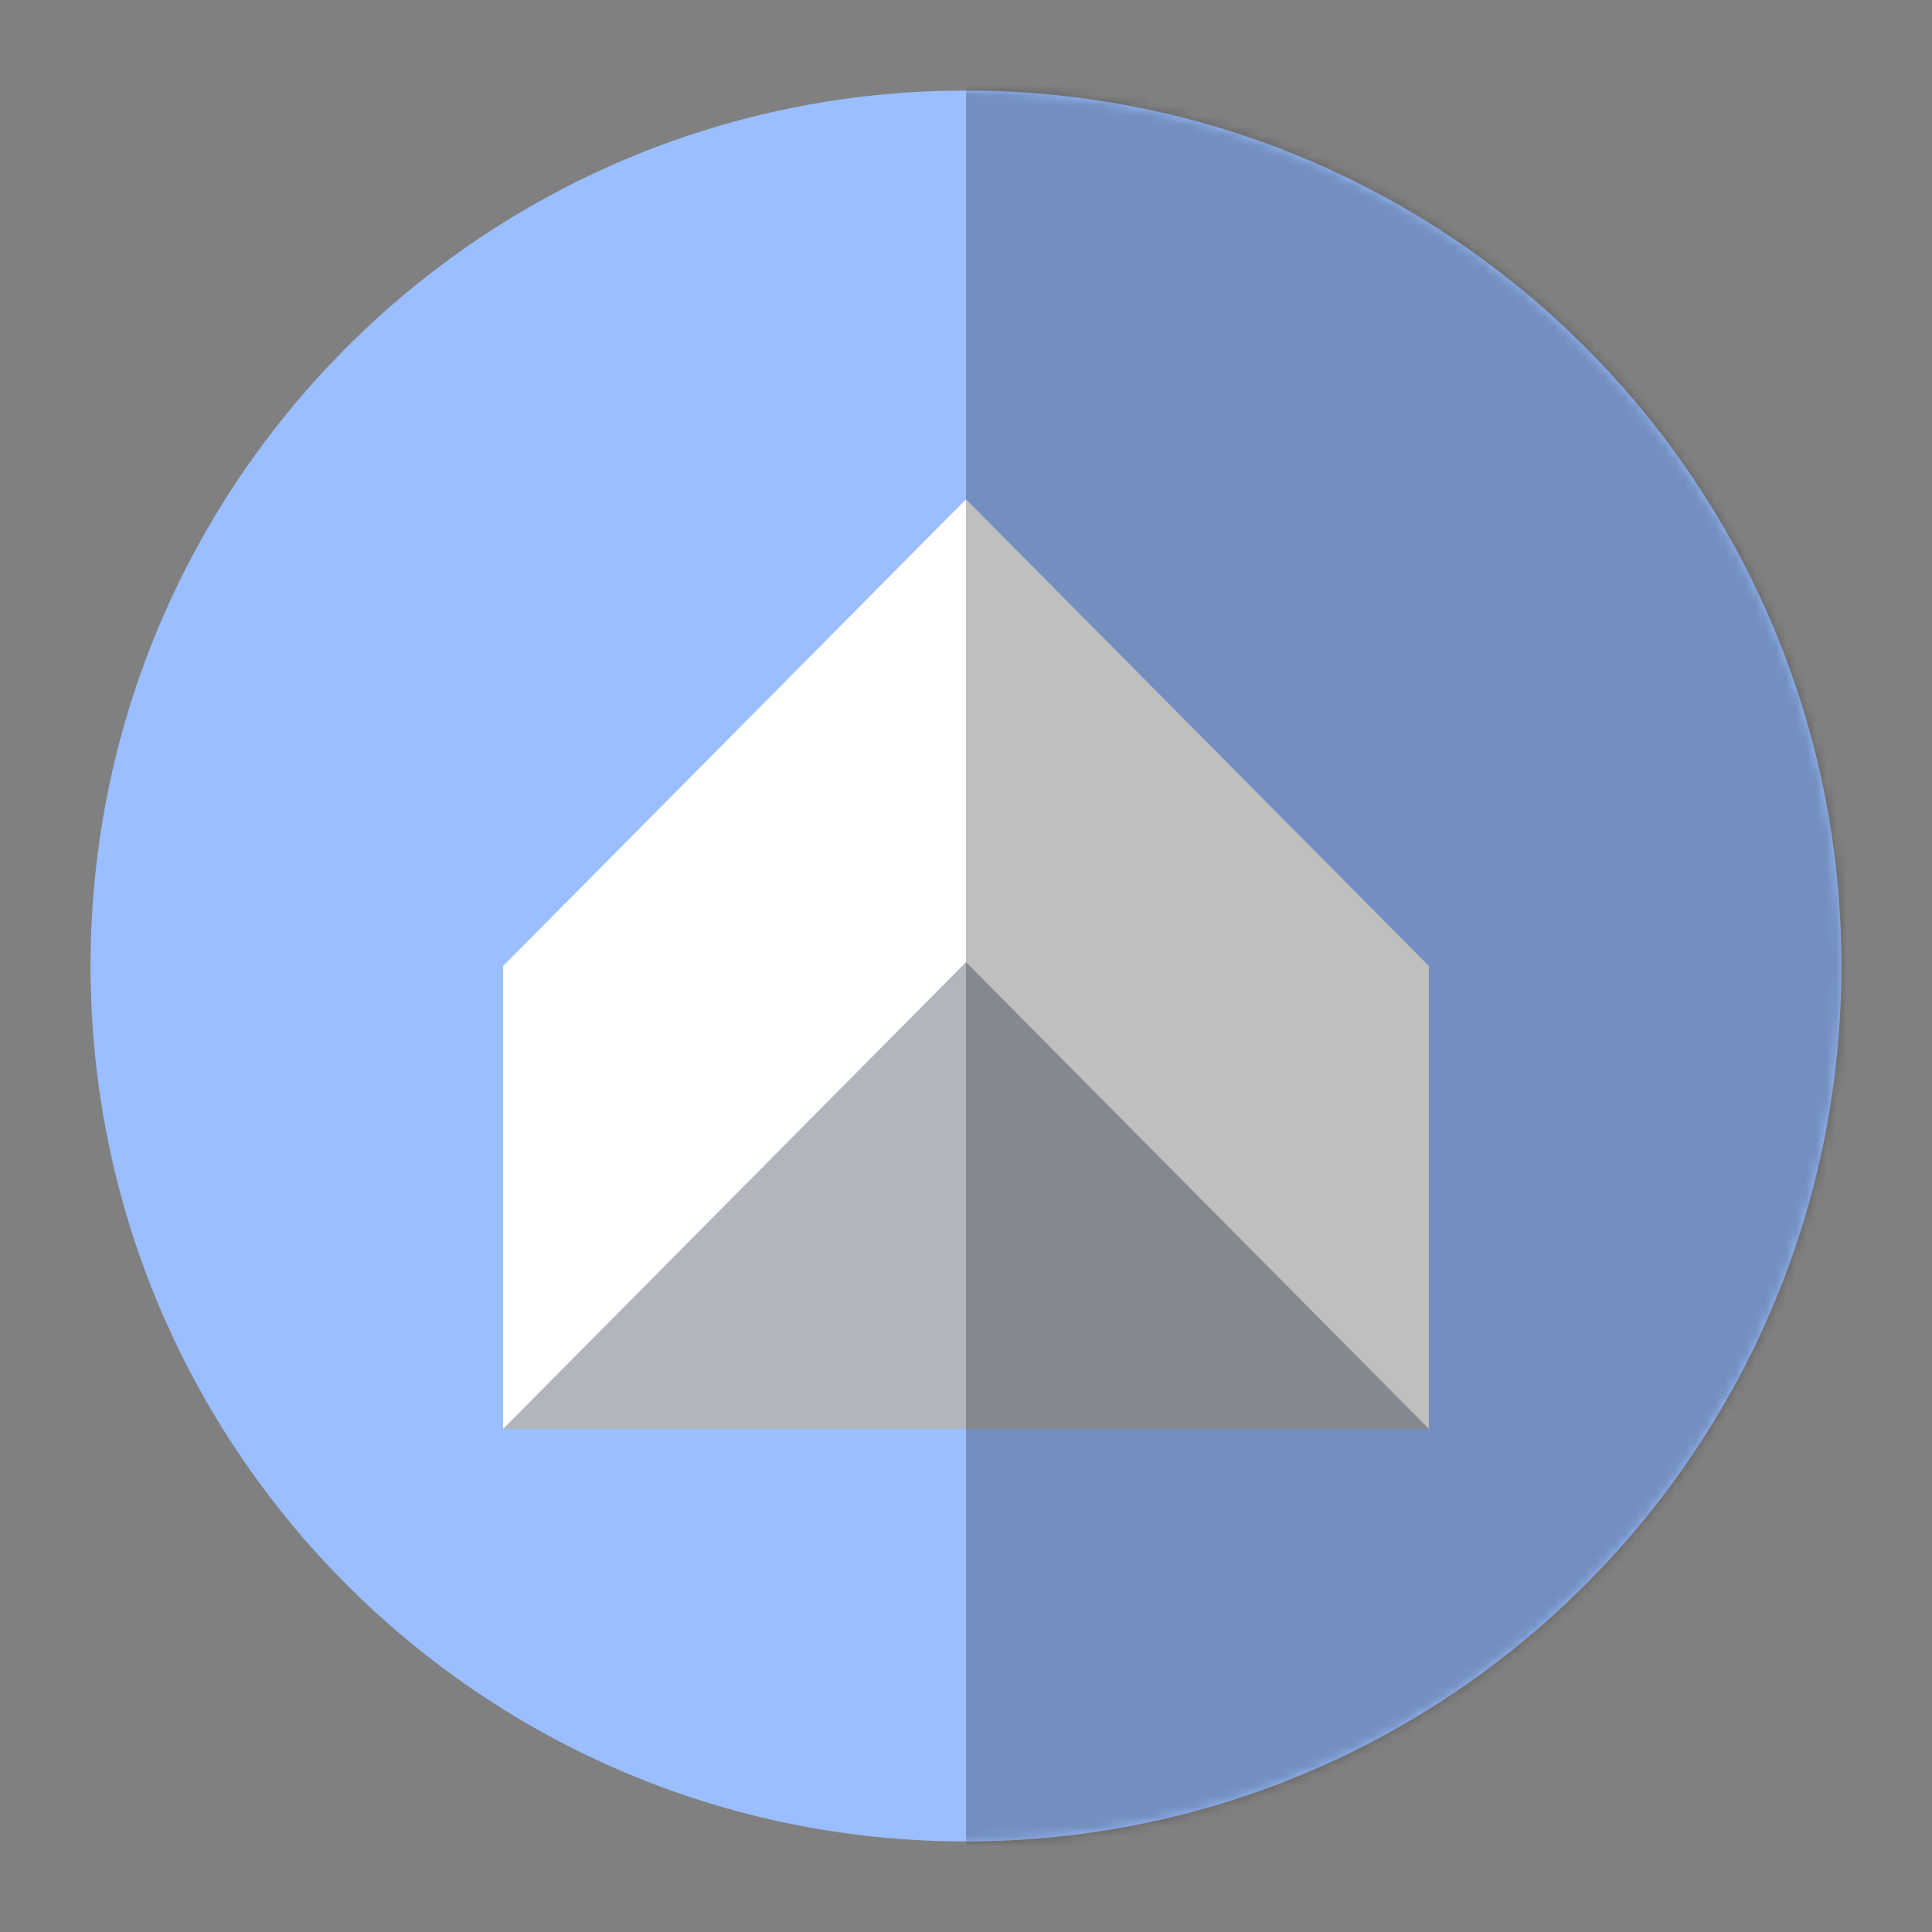 <svg xmlns="http://www.w3.org/2000/svg" width="192" height="192" fill="none"><rect width="100%" height="100%" fill="#808080" stroke="none"/><path fill="#9ABEFF" fill-rule="evenodd" d="M96 183c48.049 0 87-38.951 87-87S144.049 9 96 9 9 47.951 9 96s38.951 87 87 87Z" clip-rule="evenodd"/><mask id="a" width="174" height="174" x="9" y="9" maskUnits="userSpaceOnUse" style="mask-type:luminance"><path fill="#fff" fill-rule="evenodd" d="M96 183c48.049 0 87-38.951 87-87S144.049 9 96 9 9 47.951 9 96s38.951 87 87 87Z" clip-rule="evenodd"/></mask><g mask="url(#a)"><path fill="#9ABEFF" d="M50 50h92v92H50z"/><path fill="#B1B5BD" fill-rule="evenodd" d="M96 142h46L96 95.618 50 142h46Z" clip-rule="evenodd"/><path fill="#fff" fill-rule="evenodd" d="m50 96 46-46.382L142 96v46L96 95.618 50 142V96Z" clip-rule="evenodd"/><path fill="#000" fill-opacity=".25" d="M96 0h96v192H96z"/></g></svg>